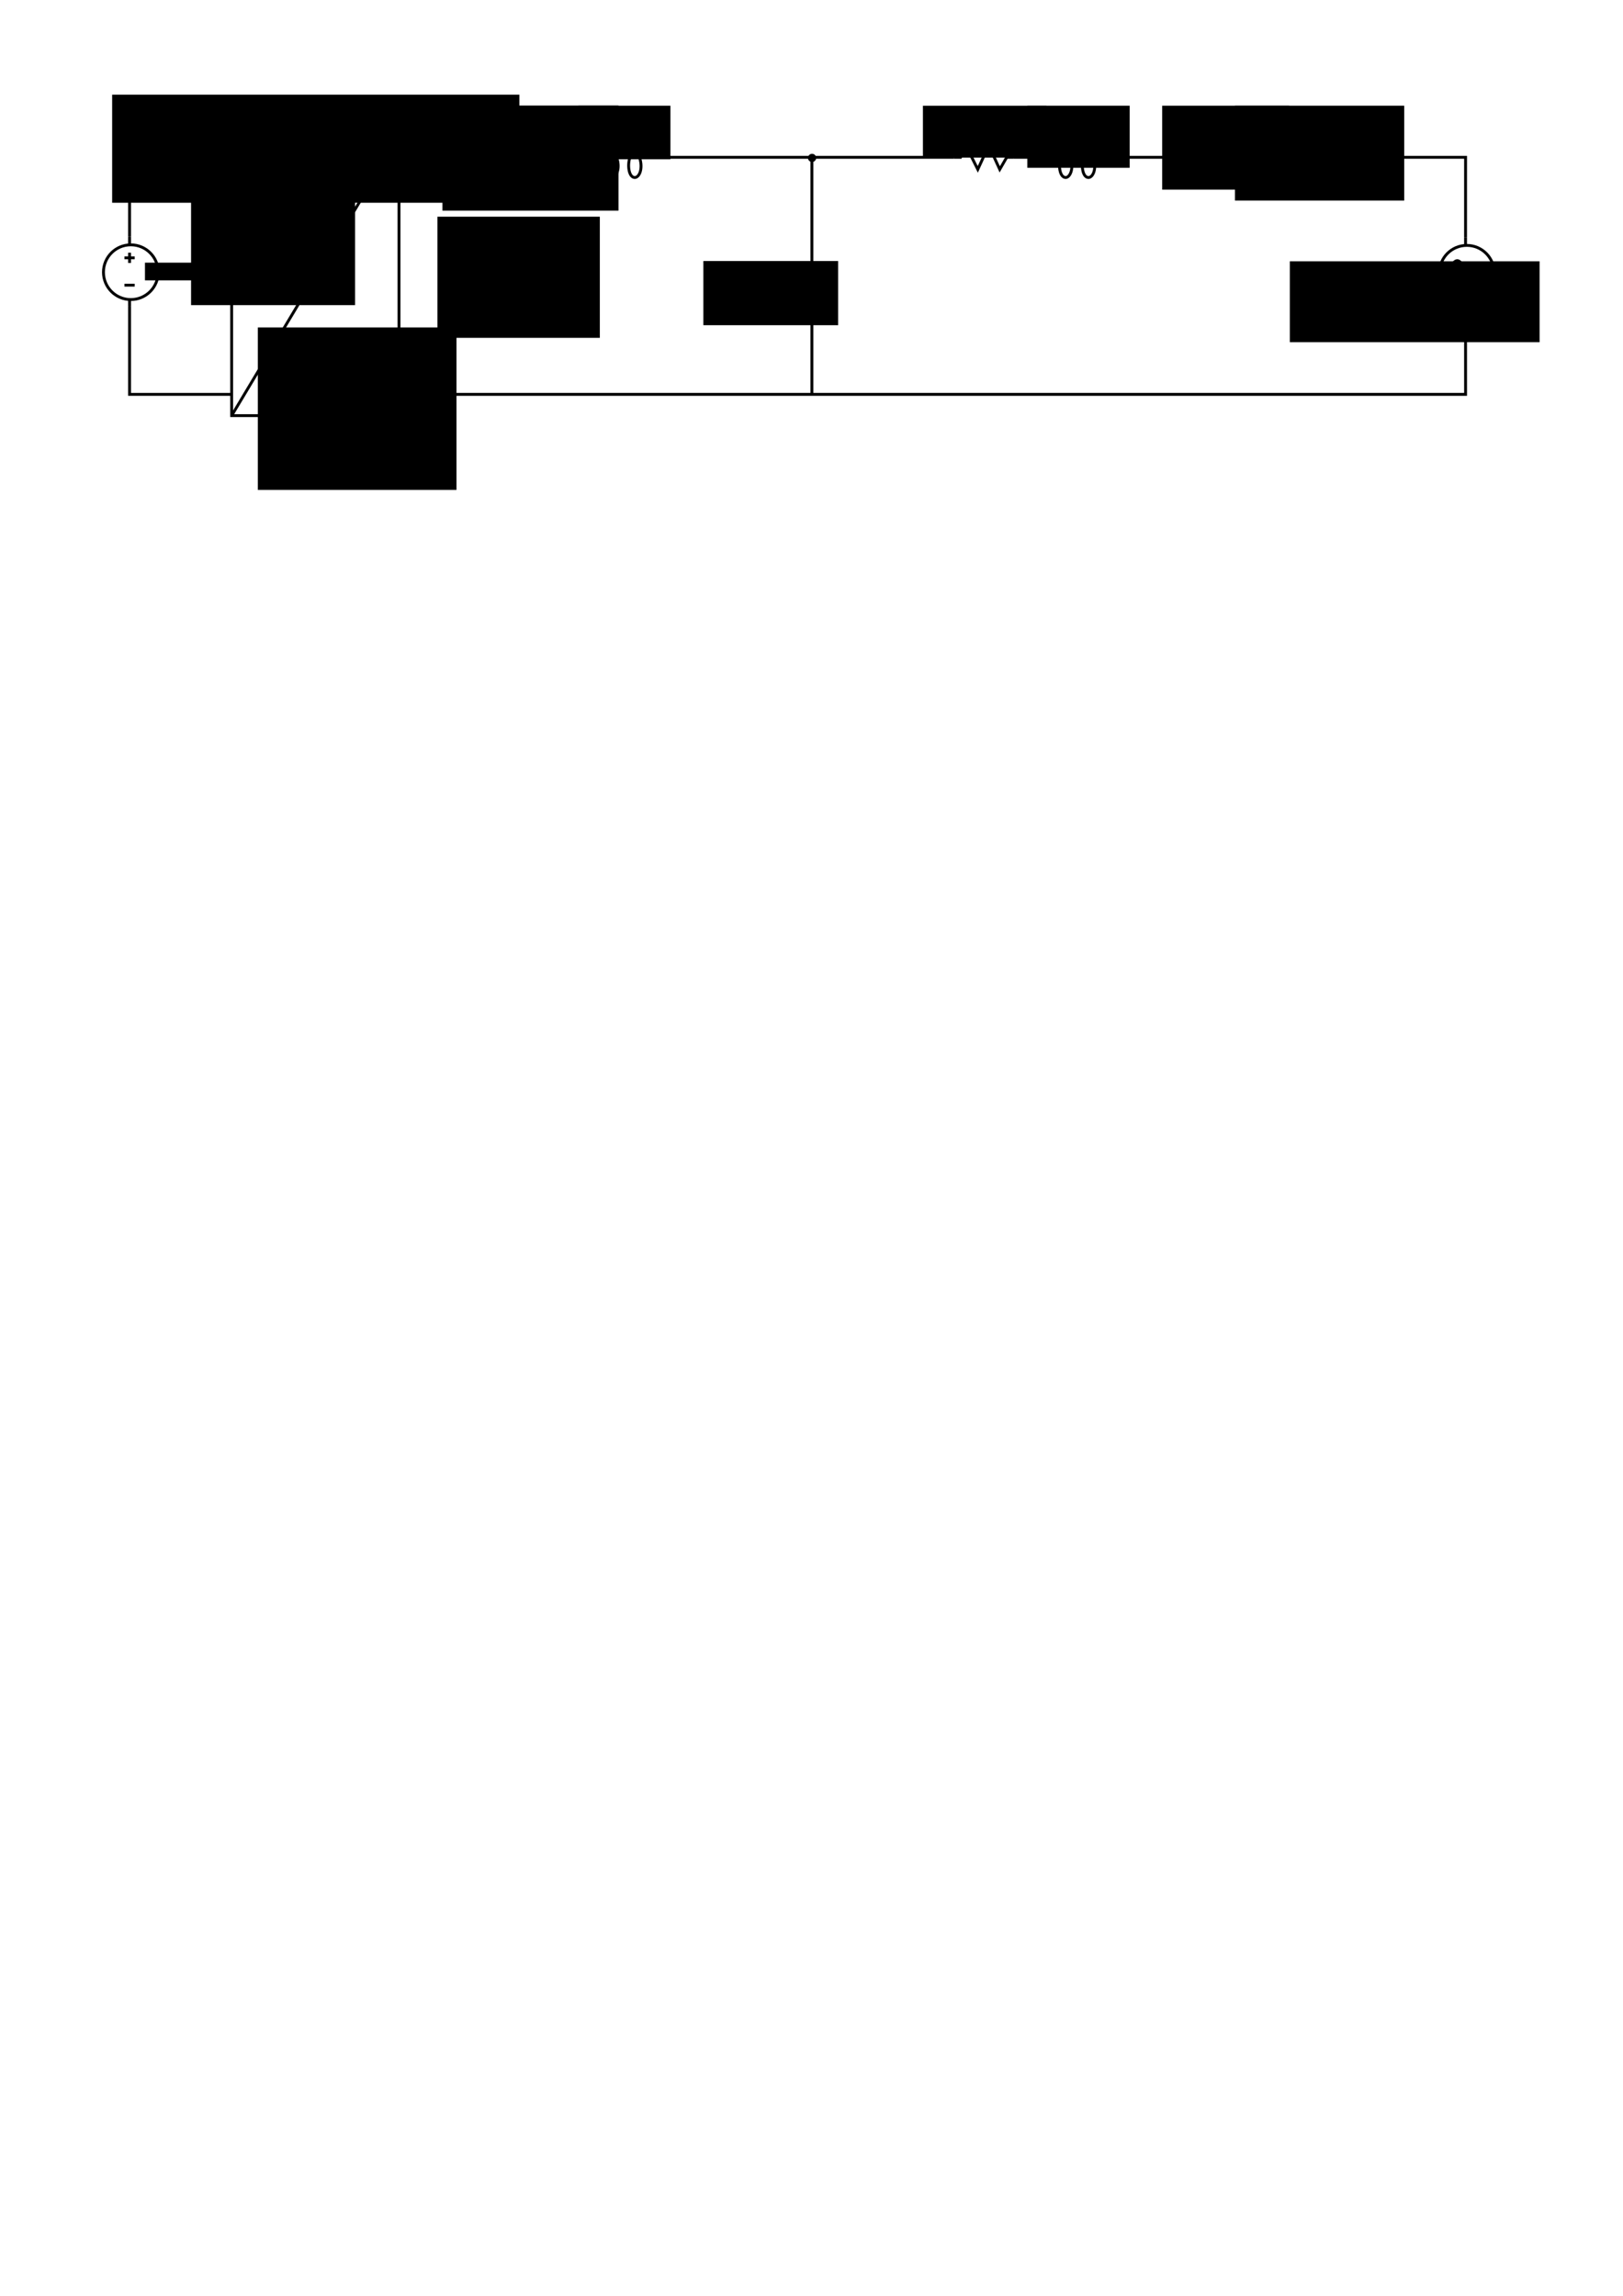 <?xml version="1.0" encoding="UTF-8" standalone="no"?>
<!-- Created with Inkscape (http://www.inkscape.org/) -->

<svg
   xmlns:dc="http://purl.org/dc/elements/1.1/"
   xmlns:cc="http://creativecommons.org/ns#"
   xmlns:rdf="http://www.w3.org/1999/02/22-rdf-syntax-ns#"
   xmlns:svg="http://www.w3.org/2000/svg"
   xmlns="http://www.w3.org/2000/svg"
   xmlns:sodipodi="http://sodipodi.sourceforge.net/DTD/sodipodi-0.dtd"
   xmlns:inkscape="http://www.inkscape.org/namespaces/inkscape"
   width="744.094"
   height="1052.362"
   id="svg4676"
   version="1.1"
   inkscape:version="0.48.4 r9939"
   sodipodi:docname="LCL_geral_2.pdf">
  <defs
     id="defs4678" />
  <sodipodi:namedview
     id="base"
     pagecolor="#ffffff"
     bordercolor="#666666"
     borderopacity="1.0"
     inkscape:pageopacity="0.0"
     inkscape:pageshadow="2"
     inkscape:zoom="0.98994949"
     inkscape:cx="497.19642"
     inkscape:cy="896.97164"
     inkscape:document-units="px"
     inkscape:current-layer="layer1"
     showgrid="false"
     showguides="true"
     inkscape:guide-bbox="true"
     inkscape:snap-object-midpoints="true"
     inkscape:snap-bbox="true"
     inkscape:object-nodes="true"
     inkscape:window-width="1600"
     inkscape:window-height="838"
     inkscape:window-x="-8"
     inkscape:window-y="-8"
     inkscape:window-maximized="1">
    <inkscape:grid
       type="xygrid"
       id="grid7640"
       empspacing="5"
       visible="true"
       enabled="true"
       snapvisiblegridlinesonly="true" />
    <sodipodi:guide
       orientation="1,0"
       position="372.226,980.251"
       id="guide3332" />
    <sodipodi:guide
       orientation="0,1"
       position="372.226,927.911"
       id="guide4142" />
    <sodipodi:guide
       orientation="1,0"
       position="671.919,980.251"
       id="guide4144" />
    <sodipodi:guide
       orientation="0,1"
       position="671.896,871.586"
       id="guide4168" />
    <sodipodi:guide
       orientation="0,1"
       position="242.953,999.157"
       id="guide4172" />
    <sodipodi:guide
       orientation="1,0"
       position="182.933,980.251"
       id="guide4180" />
    <sodipodi:guide
       orientation="0,1"
       position="182.933,980.251"
       id="guide4202" />
    <sodipodi:guide
       orientation="1,0"
       position="59.4,980.251"
       id="guide4204" />
    <sodipodi:guide
       orientation="1,0"
       position="144.568,925.923"
       id="guide4214" />
    <sodipodi:guide
       orientation="0,1"
       position="144.568,958.956"
       id="guide4218" />
    <sodipodi:guide
       orientation="1,0"
       position="125.191,958.956"
       id="guide4222" />
    <sodipodi:guide
       orientation="1,0"
       position="163.75,871.586"
       id="guide4226" />
    <sodipodi:guide
       orientation="0,1"
       position="163.75,899.749"
       id="guide4230" />
    <sodipodi:guide
       orientation="1,0"
       position="242.953,980.192"
       id="guide4268" />
    <sodipodi:guide
       orientation="1,0"
       position="285.962,979.797"
       id="guide4270" />
    <sodipodi:guide
       orientation="1,0"
       position="450.957,1004.157"
       id="guide4272" />
    <sodipodi:guide
       orientation="1,0"
       position="493.967,1004.157"
       id="guide4274" />
    <sodipodi:guide
       orientation="1,0"
       position="561.357,1003.531"
       id="guide4276" />
    <sodipodi:guide
       orientation="1,0"
       position="604.366,1003.531"
       id="guide4278" />
  </sodipodi:namedview>
  <g
     inkscape:label="Vetor"
     inkscape:groupmode="layer"
     id="layer1">
    <g
       id="g4349"
       style="stroke-width:1.313;stroke-miterlimit:4;stroke-dasharray:none">
      <path
         inkscape:connector-curvature="0"
         id="path4083-7-8-8"
         d="m 256.638,72.111 -3.473,0"
         style="fill:none;stroke:#000000;stroke-width:1.313;stroke-linecap:butt;stroke-linejoin:miter;stroke-miterlimit:4;stroke-opacity:1;stroke-dasharray:none;display:inline" />
      <path
         sodipodi:nodetypes="cccccc"
         inkscape:connector-curvature="0"
         id="path4284-25"
         d="m 232.171,72.496 2.63,-5.802 5.483,10.953 5.036,-10.953 5.028,10.953 3.386,-5.865"
         style="fill:none;stroke:#000000;stroke-width:1.313;stroke-linecap:butt;stroke-linejoin:miter;stroke-miterlimit:4;stroke-opacity:1;stroke-dasharray:none" />
      <path
         inkscape:connector-curvature="0"
         id="path4083-7-8-2-5"
         d="m 232.765,72.111 -3.473,0"
         style="fill:none;stroke:#000000;stroke-width:1.313;stroke-linecap:butt;stroke-linejoin:miter;stroke-miterlimit:4;stroke-opacity:1;stroke-dasharray:none;display:inline" />
    </g>
    <g
       id="g4344"
       style="stroke-width:1.313;stroke-miterlimit:4;stroke-dasharray:none">
      <path
         sodipodi:nodetypes="cssssssc"
         id="path4330-12"
         inkscape:connector-curvature="0"
         d="m 267.64,72.516 c 4.589,-12.179 11.106,-11.004 15.039,-0.405 1.872,5.044 -0.139,9.368 -2.184,9.261 -2.641,-0.139 -3.416,-5.491 -2.192,-9.261 3.488,-10.739 10.896,-11.532 14.878,0 1.802,5.22 -0.132,9.295 -2.18,9.261 -2.696,-0.046 -3.474,-5.63 -2.182,-9.261 4.454,-12.516 11.291,-9.718 15.465,0.397"
         style="fill:none;stroke:#000000;stroke-width:1.313;stroke-linecap:butt;stroke-linejoin:miter;stroke-miterlimit:4;stroke-opacity:1;stroke-dasharray:none" />
      <path
         inkscape:connector-curvature="0"
         id="path4083-7-8-5-50"
         d="m 268.245,72.111 -3.473,0"
         style="fill:none;stroke:#000000;stroke-width:1.313;stroke-linecap:butt;stroke-linejoin:miter;stroke-miterlimit:4;stroke-opacity:1;stroke-dasharray:none;display:inline" />
      <path
         inkscape:connector-curvature="0"
         id="path4083-7-8-5-5-8"
         d="m 307.156,72.111 -3.473,0"
         style="fill:none;stroke:#000000;stroke-width:1.313;stroke-linecap:butt;stroke-linejoin:miter;stroke-miterlimit:4;stroke-opacity:1;stroke-dasharray:none;display:inline" />
    </g>
    <path
       style="fill:none;stroke:#000000;stroke-width:1.313;stroke-linecap:butt;stroke-linejoin:miter;stroke-miterlimit:4;stroke-opacity:1;stroke-dasharray:none"
       d="m 256.638,72.111 8.134,0"
       id="path5937-4-4"
       inkscape:connector-curvature="0" />
    <g
       id="g4338"
       style="stroke-width:1.313;stroke-miterlimit:4;stroke-dasharray:none">
      <path
         inkscape:connector-curvature="0"
         id="path4454-1"
         d="m 363.032,121.943 18.807,0"
         style="fill:none;stroke:#000000;stroke-width:1.313;stroke-linecap:butt;stroke-linejoin:miter;stroke-miterlimit:4;stroke-opacity:1;stroke-dasharray:none" />
      <path
         inkscape:connector-curvature="0"
         id="path4456-5"
         d="m 363.032,126.959 18.807,0"
         style="fill:none;stroke:#000000;stroke-width:1.313;stroke-linecap:butt;stroke-linejoin:miter;stroke-miterlimit:4;stroke-opacity:1;stroke-dasharray:none" />
      <path
         inkscape:connector-curvature="0"
         id="path4083-7-8-1-7-0"
         d="m 372.226,121.943 0,-3.473"
         style="fill:none;stroke:#000000;stroke-width:1.313;stroke-linecap:butt;stroke-linejoin:miter;stroke-miterlimit:4;stroke-opacity:1;stroke-dasharray:none;display:inline" />
      <path
         inkscape:connector-curvature="0"
         id="path4083-7-8-1-7-1-3"
         d="m 372.226,130.432 0,-3.473"
         style="fill:none;stroke:#000000;stroke-width:1.313;stroke-linecap:butt;stroke-linejoin:miter;stroke-miterlimit:4;stroke-opacity:1;stroke-dasharray:none;display:inline" />
    </g>
    <g
       id="g4333"
       style="stroke-width:1.313;stroke-miterlimit:4;stroke-dasharray:none">
      <path
         inkscape:connector-curvature="0"
         id="path4083-7-8-8-4"
         d="m 464.643,72.111 -3.473,0"
         style="fill:none;stroke:#000000;stroke-width:1.313;stroke-linecap:butt;stroke-linejoin:miter;stroke-miterlimit:4;stroke-opacity:1;stroke-dasharray:none;display:inline" />
      <path
         sodipodi:nodetypes="cccccc"
         inkscape:connector-curvature="0"
         id="path4284-25-4"
         d="m 440.175,72.496 2.63,-5.802 5.483,10.953 5.036,-10.953 5.028,10.953 3.386,-5.865"
         style="fill:none;stroke:#000000;stroke-width:1.313;stroke-linecap:butt;stroke-linejoin:miter;stroke-miterlimit:4;stroke-opacity:1;stroke-dasharray:none" />
      <path
         inkscape:connector-curvature="0"
         id="path4083-7-8-2-5-2"
         d="m 440.77,72.111 -3.473,0"
         style="fill:none;stroke:#000000;stroke-width:1.313;stroke-linecap:butt;stroke-linejoin:miter;stroke-miterlimit:4;stroke-opacity:1;stroke-dasharray:none;display:inline" />
    </g>
    <g
       id="g4328"
       style="stroke-width:1.313;stroke-miterlimit:4;stroke-dasharray:none">
      <path
         sodipodi:nodetypes="cssssssc"
         id="path4330-12-30"
         inkscape:connector-curvature="0"
         d="m 475.645,72.516 c 4.589,-12.179 11.106,-11.004 15.039,-0.405 1.872,5.044 -0.139,9.368 -2.184,9.261 -2.641,-0.139 -3.416,-5.491 -2.192,-9.261 3.488,-10.739 10.896,-11.532 14.878,0 1.802,5.22 -0.132,9.295 -2.18,9.261 -2.696,-0.046 -3.474,-5.63 -2.182,-9.261 4.454,-12.516 11.291,-9.718 15.465,0.397"
         style="fill:none;stroke:#000000;stroke-width:1.313;stroke-linecap:butt;stroke-linejoin:miter;stroke-miterlimit:4;stroke-opacity:1;stroke-dasharray:none" />
      <path
         inkscape:connector-curvature="0"
         id="path4083-7-8-5-50-7"
         d="m 476.25,72.111 -3.473,0"
         style="fill:none;stroke:#000000;stroke-width:1.313;stroke-linecap:butt;stroke-linejoin:miter;stroke-miterlimit:4;stroke-opacity:1;stroke-dasharray:none;display:inline" />
      <path
         inkscape:connector-curvature="0"
         id="path4083-7-8-5-5-8-7"
         d="m 515.161,72.111 -3.473,0"
         style="fill:none;stroke:#000000;stroke-width:1.313;stroke-linecap:butt;stroke-linejoin:miter;stroke-miterlimit:4;stroke-opacity:1;stroke-dasharray:none;display:inline" />
    </g>
    <path
       style="fill:none;stroke:#000000;stroke-width:1.313;stroke-linecap:butt;stroke-linejoin:miter;stroke-miterlimit:4;stroke-opacity:1;stroke-dasharray:none"
       d="m 464.643,72.111 8.134,0"
       id="path5937-4-4-7"
       inkscape:connector-curvature="0" />
    <g
       id="g4323"
       style="stroke-width:1.313;stroke-miterlimit:4;stroke-dasharray:none">
      <path
         inkscape:connector-curvature="0"
         id="path4083-7-8-8-4-5"
         d="m 575.042,72.111 -3.473,0"
         style="fill:none;stroke:#000000;stroke-width:1.313;stroke-linecap:butt;stroke-linejoin:miter;stroke-miterlimit:4;stroke-opacity:1;stroke-dasharray:none;display:inline" />
      <path
         sodipodi:nodetypes="cccccc"
         inkscape:connector-curvature="0"
         id="path4284-25-4-1"
         d="m 550.575,72.496 2.63,-5.802 5.483,10.953 5.036,-10.953 5.028,10.953 3.386,-5.865"
         style="fill:none;stroke:#000000;stroke-width:1.313;stroke-linecap:butt;stroke-linejoin:miter;stroke-miterlimit:4;stroke-opacity:1;stroke-dasharray:none" />
      <path
         inkscape:connector-curvature="0"
         id="path4083-7-8-2-5-2-2"
         d="m 551.169,72.111 -3.473,0"
         style="fill:none;stroke:#000000;stroke-width:1.313;stroke-linecap:butt;stroke-linejoin:miter;stroke-miterlimit:4;stroke-opacity:1;stroke-dasharray:none;display:inline" />
    </g>
    <g
       id="g4318"
       style="stroke-width:1.313;stroke-miterlimit:4;stroke-dasharray:none">
      <path
         sodipodi:nodetypes="cssssssc"
         id="path4330-12-30-2"
         inkscape:connector-curvature="0"
         d="m 586.044,72.516 c 4.589,-12.179 11.106,-11.004 15.039,-0.405 1.872,5.044 -0.139,9.368 -2.184,9.261 -2.641,-0.139 -3.416,-5.491 -2.192,-9.261 3.488,-10.739 10.896,-11.532 14.878,0 1.802,5.22 -0.132,9.295 -2.18,9.261 -2.696,-0.046 -3.474,-5.63 -2.182,-9.261 4.454,-12.516 11.291,-9.718 15.465,0.397"
         style="fill:none;stroke:#000000;stroke-width:1.313;stroke-linecap:butt;stroke-linejoin:miter;stroke-miterlimit:4;stroke-opacity:1;stroke-dasharray:none" />
      <path
         inkscape:connector-curvature="0"
         id="path4083-7-8-5-50-7-6"
         d="m 586.649,72.111 -3.473,0"
         style="fill:none;stroke:#000000;stroke-width:1.313;stroke-linecap:butt;stroke-linejoin:miter;stroke-miterlimit:4;stroke-opacity:1;stroke-dasharray:none;display:inline" />
      <path
         inkscape:connector-curvature="0"
         id="path4083-7-8-5-5-8-7-4"
         d="m 625.56,72.111 -3.473,0"
         style="fill:none;stroke:#000000;stroke-width:1.313;stroke-linecap:butt;stroke-linejoin:miter;stroke-miterlimit:4;stroke-opacity:1;stroke-dasharray:none;display:inline" />
    </g>
    <path
       style="fill:none;stroke:#000000;stroke-width:1.313;stroke-linecap:butt;stroke-linejoin:miter;stroke-miterlimit:4;stroke-opacity:1;stroke-dasharray:none"
       d="m 575.042,72.111 8.134,0"
       id="path5937-4-4-7-0"
       inkscape:connector-curvature="0" />
    <g
       id="g4312"
       style="stroke-width:1.313;stroke-miterlimit:4;stroke-dasharray:none">
      <path
         transform="matrix(0.438,0,0,0.438,86.198,-201.027)"
         d="m 1367.191,744.417 c 0,15.816 -12.822,28.638 -28.638,28.638 -15.816,0 -28.638,-12.822 -28.638,-28.638 0,-15.816 12.822,-28.638 28.638,-28.638 15.816,0 28.638,12.822 28.638,28.638 z"
         sodipodi:ry="28.637823"
         sodipodi:rx="28.637823"
         sodipodi:cy="744.41718"
         sodipodi:cx="1338.5531"
         id="path4524"
         style="fill:none;stroke:#000000;stroke-width:3.001;stroke-linejoin:round;stroke-miterlimit:4;stroke-dasharray:none"
         sodipodi:type="arc" />
      <path
         sodipodi:nodetypes="csc"
         inkscape:connector-curvature="0"
         id="path4558"
         d="m 664.153,124.707 c 2.686,-6.674 5.048,-7.279 7.755,0 2.426,6.524 5.456,6.068 7.778,0"
         style="fill:none;stroke:#000000;stroke-width:1.313;stroke-linecap:round;stroke-linejoin:round;stroke-miterlimit:4;stroke-opacity:1;stroke-dasharray:none" />
      <path
         inkscape:connector-curvature="0"
         id="path4083-7-8-52"
         d="m 671.908,112.176 0,-3.473"
         style="fill:none;stroke:#000000;stroke-width:1.313;stroke-linecap:butt;stroke-linejoin:miter;stroke-miterlimit:4;stroke-opacity:1;stroke-dasharray:none;display:inline" />
      <path
         inkscape:connector-curvature="0"
         id="path4083-7-8-52-7"
         d="m 671.908,140.711 0,-3.473"
         style="fill:none;stroke:#000000;stroke-width:1.313;stroke-linecap:butt;stroke-linejoin:miter;stroke-miterlimit:4;stroke-opacity:1;stroke-dasharray:none;display:inline" />
    </g>
    <g
       id="g4354"
       style="stroke-width:1.313;stroke-miterlimit:4;stroke-dasharray:none">
      <path
         transform="matrix(0.438,0,0,0.438,-526.309,-201.283)"
         d="m 1367.191,744.417 c 0,15.816 -12.822,28.638 -28.638,28.638 -15.816,0 -28.638,-12.822 -28.638,-28.638 0,-15.816 12.822,-28.638 28.638,-28.638 15.816,0 28.638,12.822 28.638,28.638 z"
         sodipodi:ry="28.637823"
         sodipodi:rx="28.637823"
         sodipodi:cy="744.41718"
         sodipodi:cx="1338.5531"
         id="path4524-2"
         style="fill:none;stroke:#000000;stroke-width:3.001;stroke-linejoin:round;stroke-miterlimit:4;stroke-dasharray:none"
         sodipodi:type="arc" />
      <path
         inkscape:connector-curvature="0"
         id="path4083-7-8-52-5"
         d="m 59.4,111.92 0,-3.473"
         style="fill:none;stroke:#000000;stroke-width:1.313;stroke-linecap:butt;stroke-linejoin:miter;stroke-miterlimit:4;stroke-opacity:1;stroke-dasharray:none;display:inline" />
      <path
         inkscape:connector-curvature="0"
         id="path4083-7-8-52-7-7"
         d="m 59.4,140.455 0,-3.473"
         style="fill:none;stroke:#000000;stroke-width:1.313;stroke-linecap:butt;stroke-linejoin:miter;stroke-miterlimit:4;stroke-opacity:1;stroke-dasharray:none;display:inline" />
      <path
         inkscape:connector-curvature="0"
         id="path7532"
         d="m 59.4,115.836 0,4.699"
         style="fill:none;stroke:#000000;stroke-width:1.313;stroke-linecap:butt;stroke-linejoin:miter;stroke-miterlimit:4;stroke-opacity:1;stroke-dasharray:none" />
      <path
         inkscape:connector-curvature="0"
         id="path7532-9"
         d="m 61.75,118.186 -4.699,0"
         style="fill:none;stroke:#000000;stroke-width:1.313;stroke-linecap:butt;stroke-linejoin:miter;stroke-miterlimit:4;stroke-opacity:1;stroke-dasharray:none" />
      <path
         inkscape:connector-curvature="0"
         id="path7532-9-3"
         d="m 61.75,130.717 -4.699,0"
         style="fill:none;stroke:#000000;stroke-width:1.313;stroke-linecap:butt;stroke-linejoin:miter;stroke-miterlimit:4;stroke-opacity:1;stroke-dasharray:none" />
    </g>
    <path
       style="fill:none;stroke:#000000;stroke-width:1.313;stroke-linecap:butt;stroke-linejoin:miter;stroke-miterlimit:4;stroke-opacity:1;stroke-dasharray:none"
       d="m 182.933,72.111 46.359,0"
       id="path7909"
       inkscape:connector-curvature="0" />
    <path
       sodipodi:type="arc"
       style="fill:#000000;stroke:#000000;stroke-width:3.001;stroke-miterlimit:4;stroke-dasharray:none"
       id="path4147-6-0-5-0-7"
       sodipodi:cx="187.53125"
       sodipodi:cy="635.58093"
       sodipodi:rx="2.78125"
       sodipodi:ry="2.78125"
       d="m 190.312,635.581 a 2.781,2.781 0 1 1 -5.562,0 2.781,2.781 0 1 1 5.562,0 z"
       transform="matrix(0.438,0,0,0.438,290.168,-206)" />
    <path
       style="fill:none;stroke:#000000;stroke-width:1.313;stroke-linecap:butt;stroke-linejoin:miter;stroke-miterlimit:4;stroke-opacity:1;stroke-dasharray:none"
       d="m 307.156,72.111 130.141,0"
       id="path7973"
       inkscape:connector-curvature="0" />
    <path
       style="fill:none;stroke:#000000;stroke-width:1.313;stroke-linecap:butt;stroke-linejoin:miter;stroke-miterlimit:4;stroke-opacity:1;stroke-dasharray:none"
       d="m 515.161,72.111 32.535,0"
       id="path7983"
       inkscape:connector-curvature="0" />
    <flowRoot
       xml:space="preserve"
       id="flowRoot8047"
       style="font-size:12px;font-style:normal;font-weight:normal;text-align:center;line-height:125%;letter-spacing:0px;word-spacing:0px;text-anchor:middle;fill:#000000;fill-opacity:1;stroke:none;font-family:Sans;stroke-width:3.001;stroke-miterlimit:4;stroke-dasharray:none"
       transform="matrix(0.438,0,0,0.438,79.515,-214.882)"><flowRegion
         id="flowRegion8049"><rect
           id="rect8051"
           width="105.736"
           height="18.516"
           x="-29.799"
           y="765.479"
           style="font-size:12px;text-align:center;text-anchor:middle;stroke-width:3.001;stroke-miterlimit:4;stroke-dasharray:none" /></flowRegion><flowPara
         id="flowPara8053">\tiny $V_{CC}$</flowPara></flowRoot>    <flowRoot
       xml:space="preserve"
       id="flowRoot8081"
       style="font-size:40px;font-style:normal;font-weight:normal;line-height:125%;letter-spacing:0px;word-spacing:0px;fill:#000000;fill-opacity:1;stroke:none;font-family:Sans;stroke-width:3.001;stroke-miterlimit:4;stroke-dasharray:none"
       transform="matrix(0.438,0,0,0.438,-56.543,-159.157)"><flowRegion
         id="flowRegion8083"><rect
           id="rect8085"
           width="426.284"
           height="113.137"
           x="246.477"
           y="462.433"
           style="stroke-width:3.001;stroke-miterlimit:4;stroke-dasharray:none" /></flowRegion><flowPara
         id="flowPara8087"
         style="font-size:13.712px;text-align:center;text-anchor:middle;stroke-width:3.001;stroke-miterlimit:4;stroke-dasharray:none">Inversor</flowPara></flowRoot>    <flowRoot
       xml:space="preserve"
       id="flowRoot8097"
       style="font-size:12px;font-style:normal;font-weight:normal;text-align:center;line-height:125%;letter-spacing:0px;word-spacing:0px;text-anchor:middle;fill:#000000;fill-opacity:1;stroke:none;font-family:Sans;stroke-width:3.001;stroke-miterlimit:4;stroke-dasharray:none"
       transform="matrix(0.438,0,0,0.438,-8.65,-139.116)"><flowRegion
         id="flowRegion8099"><rect
           id="rect8101"
           width="184.286"
           height="110"
           x="482.857"
           y="428.076"
           style="font-size:12px;text-align:center;text-anchor:middle;stroke-width:3.001;stroke-miterlimit:4;stroke-dasharray:none" /></flowRegion><flowPara
         id="flowPara8103"
         style="font-size:13.712px;stroke-width:3.001;stroke-miterlimit:4;stroke-dasharray:none">\tiny $R_1$</flowPara></flowRoot>    <flowRoot
       xml:space="preserve"
       id="flowRoot8109"
       style="font-size:12px;font-style:normal;font-weight:normal;text-align:center;line-height:125%;letter-spacing:0px;word-spacing:0px;text-anchor:middle;fill:#000000;fill-opacity:1;stroke:none;font-family:Sans;stroke-width:3.001;stroke-miterlimit:4;stroke-dasharray:none"
       transform="matrix(0.438,0,0,0.438,-12.214,-220.545)"><flowRegion
         id="flowRegion8111"><rect
           id="rect8113"
           width="96.429"
           height="56.071"
           x="633.214"
           y="614.148"
           style="font-size:12px;text-align:center;text-anchor:middle;stroke-width:3.001;stroke-miterlimit:4;stroke-dasharray:none" /></flowRegion><flowPara
         id="flowPara8115"
         style="font-size:13.712px;stroke-width:3.001;stroke-miterlimit:4;stroke-dasharray:none">\tiny $L_1$</flowPara></flowRoot>    <flowRoot
       xml:space="preserve"
       id="flowRoot8119"
       style="font-size:12px;font-style:normal;font-weight:normal;text-align:center;line-height:125%;letter-spacing:0px;word-spacing:0px;text-anchor:middle;fill:#000000;fill-opacity:1;stroke:none;font-family:Sans;stroke-width:3.001;stroke-miterlimit:4;stroke-dasharray:none"
       transform="matrix(0.438,0,0,0.438,-33.958,-229.446)"><flowRegion
         id="flowRegion8121"><rect
           id="rect8123"
           width="129.286"
           height="54.286"
           x="1043.571"
           y="634.505"
           style="font-size:12px;text-align:center;text-anchor:middle;stroke-width:3.001;stroke-miterlimit:4;stroke-dasharray:none" /></flowRegion><flowPara
         id="flowPara8125"
         style="font-size:13.712px;stroke-width:3.001;stroke-miterlimit:4;stroke-dasharray:none">\tiny $R_2$</flowPara></flowRoot>    <flowRoot
       xml:space="preserve"
       id="flowRoot8131"
       style="font-size:12px;font-style:normal;font-weight:normal;text-align:center;line-height:125%;letter-spacing:0px;word-spacing:0px;text-anchor:middle;fill:#000000;fill-opacity:1;stroke:none;font-family:Sans;stroke-width:3.001;stroke-miterlimit:4;stroke-dasharray:none"
       transform="matrix(0.438,0,0,0.438,-2.674,-209.127)"><flowRegion
         id="flowRegion8133"><rect
           id="rect8135"
           width="107.143"
           height="65"
           x="1081.429"
           y="588.076"
           style="font-size:12px;text-align:center;text-anchor:middle;stroke-width:3.001;stroke-miterlimit:4;stroke-dasharray:none" /></flowRegion><flowPara
         id="flowPara8137"
         style="font-size:13.712px;stroke-width:3.001;stroke-miterlimit:4;stroke-dasharray:none">\tiny $L_2$</flowPara></flowRoot>    <flowRoot
       xml:space="preserve"
       id="flowRoot8139"
       style="font-size:12px;font-style:normal;font-weight:normal;text-align:center;line-height:125%;letter-spacing:0px;word-spacing:0px;text-anchor:middle;fill:#000000;fill-opacity:1;stroke:none;font-family:Sans;stroke-width:3.001;stroke-miterlimit:4;stroke-dasharray:none"
       transform="matrix(0.438,0,0,0.438,-13.11,-211.944)"><flowRegion
         id="flowRegion8141"><rect
           id="rect8143"
           width="132.857"
           height="87.857"
           x="1246.429"
           y="594.505"
           style="font-size:12px;text-align:center;text-anchor:middle;stroke-width:3.001;stroke-miterlimit:4;stroke-dasharray:none" /></flowRegion><flowPara
         id="flowPara8145"
         style="font-size:13.712px;stroke-width:3.001;stroke-miterlimit:4;stroke-dasharray:none">\tiny $R_g$</flowPara></flowRoot>    <flowRoot
       xml:space="preserve"
       id="flowRoot8151"
       style="font-size:12px;font-style:normal;font-weight:normal;text-align:center;line-height:125%;letter-spacing:0px;word-spacing:0px;text-anchor:middle;fill:#000000;fill-opacity:1;stroke:none;font-family:Sans;stroke-width:3.001;stroke-miterlimit:4;stroke-dasharray:none"
       transform="matrix(0.438,0,0,0.438,-31.675,-207.568)"><flowRegion
         id="flowRegion8153"><rect
           id="rect8155"
           width="177.143"
           height="99.286"
           x="1365"
           y="584.505"
           style="font-size:12px;text-align:center;text-anchor:middle;stroke-width:3.001;stroke-miterlimit:4;stroke-dasharray:none" /></flowRegion><flowPara
         id="flowPara8157"
         style="font-size:13.712px;stroke-width:3.001;stroke-miterlimit:4;stroke-dasharray:none">\tiny $L_g$</flowPara></flowRoot>    <flowRoot
       xml:space="preserve"
       id="flowRoot8161"
       style="font-size:41.136px;font-style:normal;font-weight:normal;text-align:center;line-height:125%;letter-spacing:0px;word-spacing:0px;text-anchor:middle;fill:#000000;fill-opacity:1;stroke:none;font-family:Sans;stroke-width:3.001;stroke-miterlimit:4;stroke-dasharray:none"
       transform="matrix(0.438,0,0,0.438,-164.209,-231.343)"><flowRegion
         id="flowRegion8163"><rect
           id="rect8165"
           width="261.44"
           height="84.616"
           x="1725"
           y="801.648"
           style="font-size:41.136px;text-align:center;text-anchor:middle;stroke-width:3.001;stroke-miterlimit:4;stroke-dasharray:none" /></flowRegion><flowPara
         style="font-size:13.712px;stroke-width:3.001;stroke-miterlimit:4;stroke-dasharray:none"
         id="flowPara9715">\tiny $v_g$</flowPara></flowRoot>    <flowRoot
       xml:space="preserve"
       id="flowRoot8185"
       style="font-size:12px;font-style:normal;font-weight:normal;text-align:center;line-height:125%;letter-spacing:0px;word-spacing:0px;text-anchor:middle;fill:#000000;fill-opacity:1;stroke:none;font-family:Sans;stroke-width:3.001;stroke-miterlimit:4;stroke-dasharray:none"
       transform="matrix(0.438,0,0,0.438,-6.032,-269.791)"><flowRegion
         id="flowRegion8187"><rect
           id="rect8189"
           width="141.071"
           height="67.143"
           x="750"
           y="889.148"
           style="font-size:12px;text-align:center;text-anchor:middle;stroke-width:3.001;stroke-miterlimit:4;stroke-dasharray:none" /></flowRegion><flowPara
         id="flowPara8191"
         style="font-size:13.712px;stroke-width:3.001;stroke-miterlimit:4;stroke-dasharray:none">\tiny C</flowPara></flowRoot>    <path
       style="fill:none;stroke:#000000;stroke-width:1.313;stroke-linecap:butt;stroke-linejoin:miter;stroke-miterlimit:4;stroke-opacity:1;stroke-dasharray:none"
       d="m 372.226,118.47 0,-46.359"
       id="path7909-1"
       inkscape:connector-curvature="0" />
    <path
       style="fill:none;stroke:#000000;stroke-width:1.313;stroke-linecap:butt;stroke-linejoin:miter;stroke-opacity:1;stroke-miterlimit:4;stroke-dasharray:none"
       d="m 625.56,72.111 46.359,-2e-6 -0.012,36.592"
       id="path4146"
       inkscape:connector-curvature="0" />
    <path
       style="fill:none;stroke:#000000;stroke-width:1.313;stroke-linecap:butt;stroke-linejoin:miter;stroke-opacity:1;stroke-miterlimit:4;stroke-dasharray:none"
       d="m 671.908,140.711 0.012,40.065 -488.987,0"
       id="path4182"
       inkscape:connector-curvature="0" />
    <path
       style="fill:none;stroke:#000000;stroke-width:1.313;stroke-linecap:butt;stroke-linejoin:miter;stroke-opacity:1;stroke-miterlimit:4;stroke-dasharray:none"
       d="m 106.066,72.111 -46.666,0 2.1e-5,36.336"
       id="path4206"
       inkscape:connector-curvature="0" />
    <path
       style="fill:none;stroke:#000000;stroke-width:1.313;stroke-linecap:butt;stroke-linejoin:miter;stroke-opacity:1;stroke-miterlimit:4;stroke-dasharray:none"
       d="m 59.4,140.455 -2.1e-5,40.321 46.918,0"
       id="path4208"
       inkscape:connector-curvature="0" />
    <path
       style="fill:none;stroke:#000000;stroke-width:1.313;stroke-linecap:butt;stroke-linejoin:miter;stroke-opacity:1;stroke-miterlimit:4;stroke-dasharray:none"
       d="m 372.226,130.432 0,50.344"
       id="path4210"
       inkscape:connector-curvature="0" />
    <g
       id="g4362"
       style="stroke-width:1.313;stroke-miterlimit:4;stroke-dasharray:none">
      <rect
         y="62.362"
         x="106.204"
         height="128.154"
         width="76.729"
         id="rect4174"
         style="fill:none;stroke:#000000;stroke-width:1.313;stroke-linecap:butt;stroke-linejoin:miter;stroke-miterlimit:4;stroke-opacity:1;stroke-dasharray:none" />
      <path
         inkscape:connector-curvature="0"
         id="path4212"
         d="M 182.933,62.362 106.204,190.516"
         style="fill:none;stroke:#000000;stroke-width:1.313;stroke-linecap:butt;stroke-linejoin:miter;stroke-opacity:1;stroke-miterlimit:4;stroke-dasharray:none" />
    </g>
    <flowRoot
       xml:space="preserve"
       id="flowRoot4232"
       style="fill:black;stroke:none;stroke-opacity:1;stroke-width:1px;stroke-linejoin:miter;stroke-linecap:butt;fill-opacity:1;font-family:Sans;font-style:normal;font-weight:normal;font-size:16px;line-height:125%;letter-spacing:0px;word-spacing:0px;text-anchor:middle;text-align:center"><flowRegion
         id="flowRegion4234"><rect
           id="rect4236"
           width="74.464"
           height="55.536"
           x="200.536"
           y="99.326"
           style="text-anchor:middle;text-align:center;font-size:16px" /></flowRegion><flowPara
         id="flowPara4238"></flowPara></flowRoot>    <flowRoot
       xml:space="preserve"
       id="flowRoot4240"
       style="font-size:40px;font-style:normal;font-weight:normal;line-height:125%;letter-spacing:0px;word-spacing:0px;fill:#000000;fill-opacity:1;stroke:none;font-family:Sans;stroke-width:1.313;stroke-miterlimit:4;stroke-dasharray:none"
       transform="translate(-109.543,-9.467)"><flowRegion
         id="flowRegion4242"><rect
           id="rect4244"
           width="75.179"
           height="51.607"
           x="197.143"
           y="97.719"
           style="stroke-width:1.313;stroke-miterlimit:4;stroke-dasharray:none" /></flowRegion><flowPara
         id="flowPara4246"
         style="font-size:16px;text-align:center;text-anchor:middle;stroke-width:1.313;stroke-miterlimit:4;stroke-dasharray:none">$=$</flowPara></flowRoot>    <flowRoot
       xml:space="preserve"
       id="flowRoot4248"
       style="font-size:40px;font-style:normal;font-weight:normal;line-height:125%;letter-spacing:0px;word-spacing:0px;fill:#000000;fill-opacity:1;stroke:none;font-family:Sans;stroke-width:1.313;stroke-miterlimit:4;stroke-dasharray:none"
       transform="translate(-72.14,52.382)"><flowRegion
         id="flowRegion4250"><rect
           id="rect4252"
           width="91.071"
           height="74.464"
           x="190.357"
           y="97.719"
           style="stroke-width:1.313;stroke-miterlimit:4;stroke-dasharray:none" /></flowRegion><flowPara
         id="flowPara4254"
         style="font-size:16px;text-align:center;text-anchor:middle;stroke-width:1.313;stroke-miterlimit:4;stroke-dasharray:none">$\approx$</flowPara></flowRoot>  </g>
  <g
     inkscape:groupmode="layer"
     id="layer2"
     inkscape:label="Prints"
     style="display:none"
     sodipodi:insensitive="true" />
</svg>
